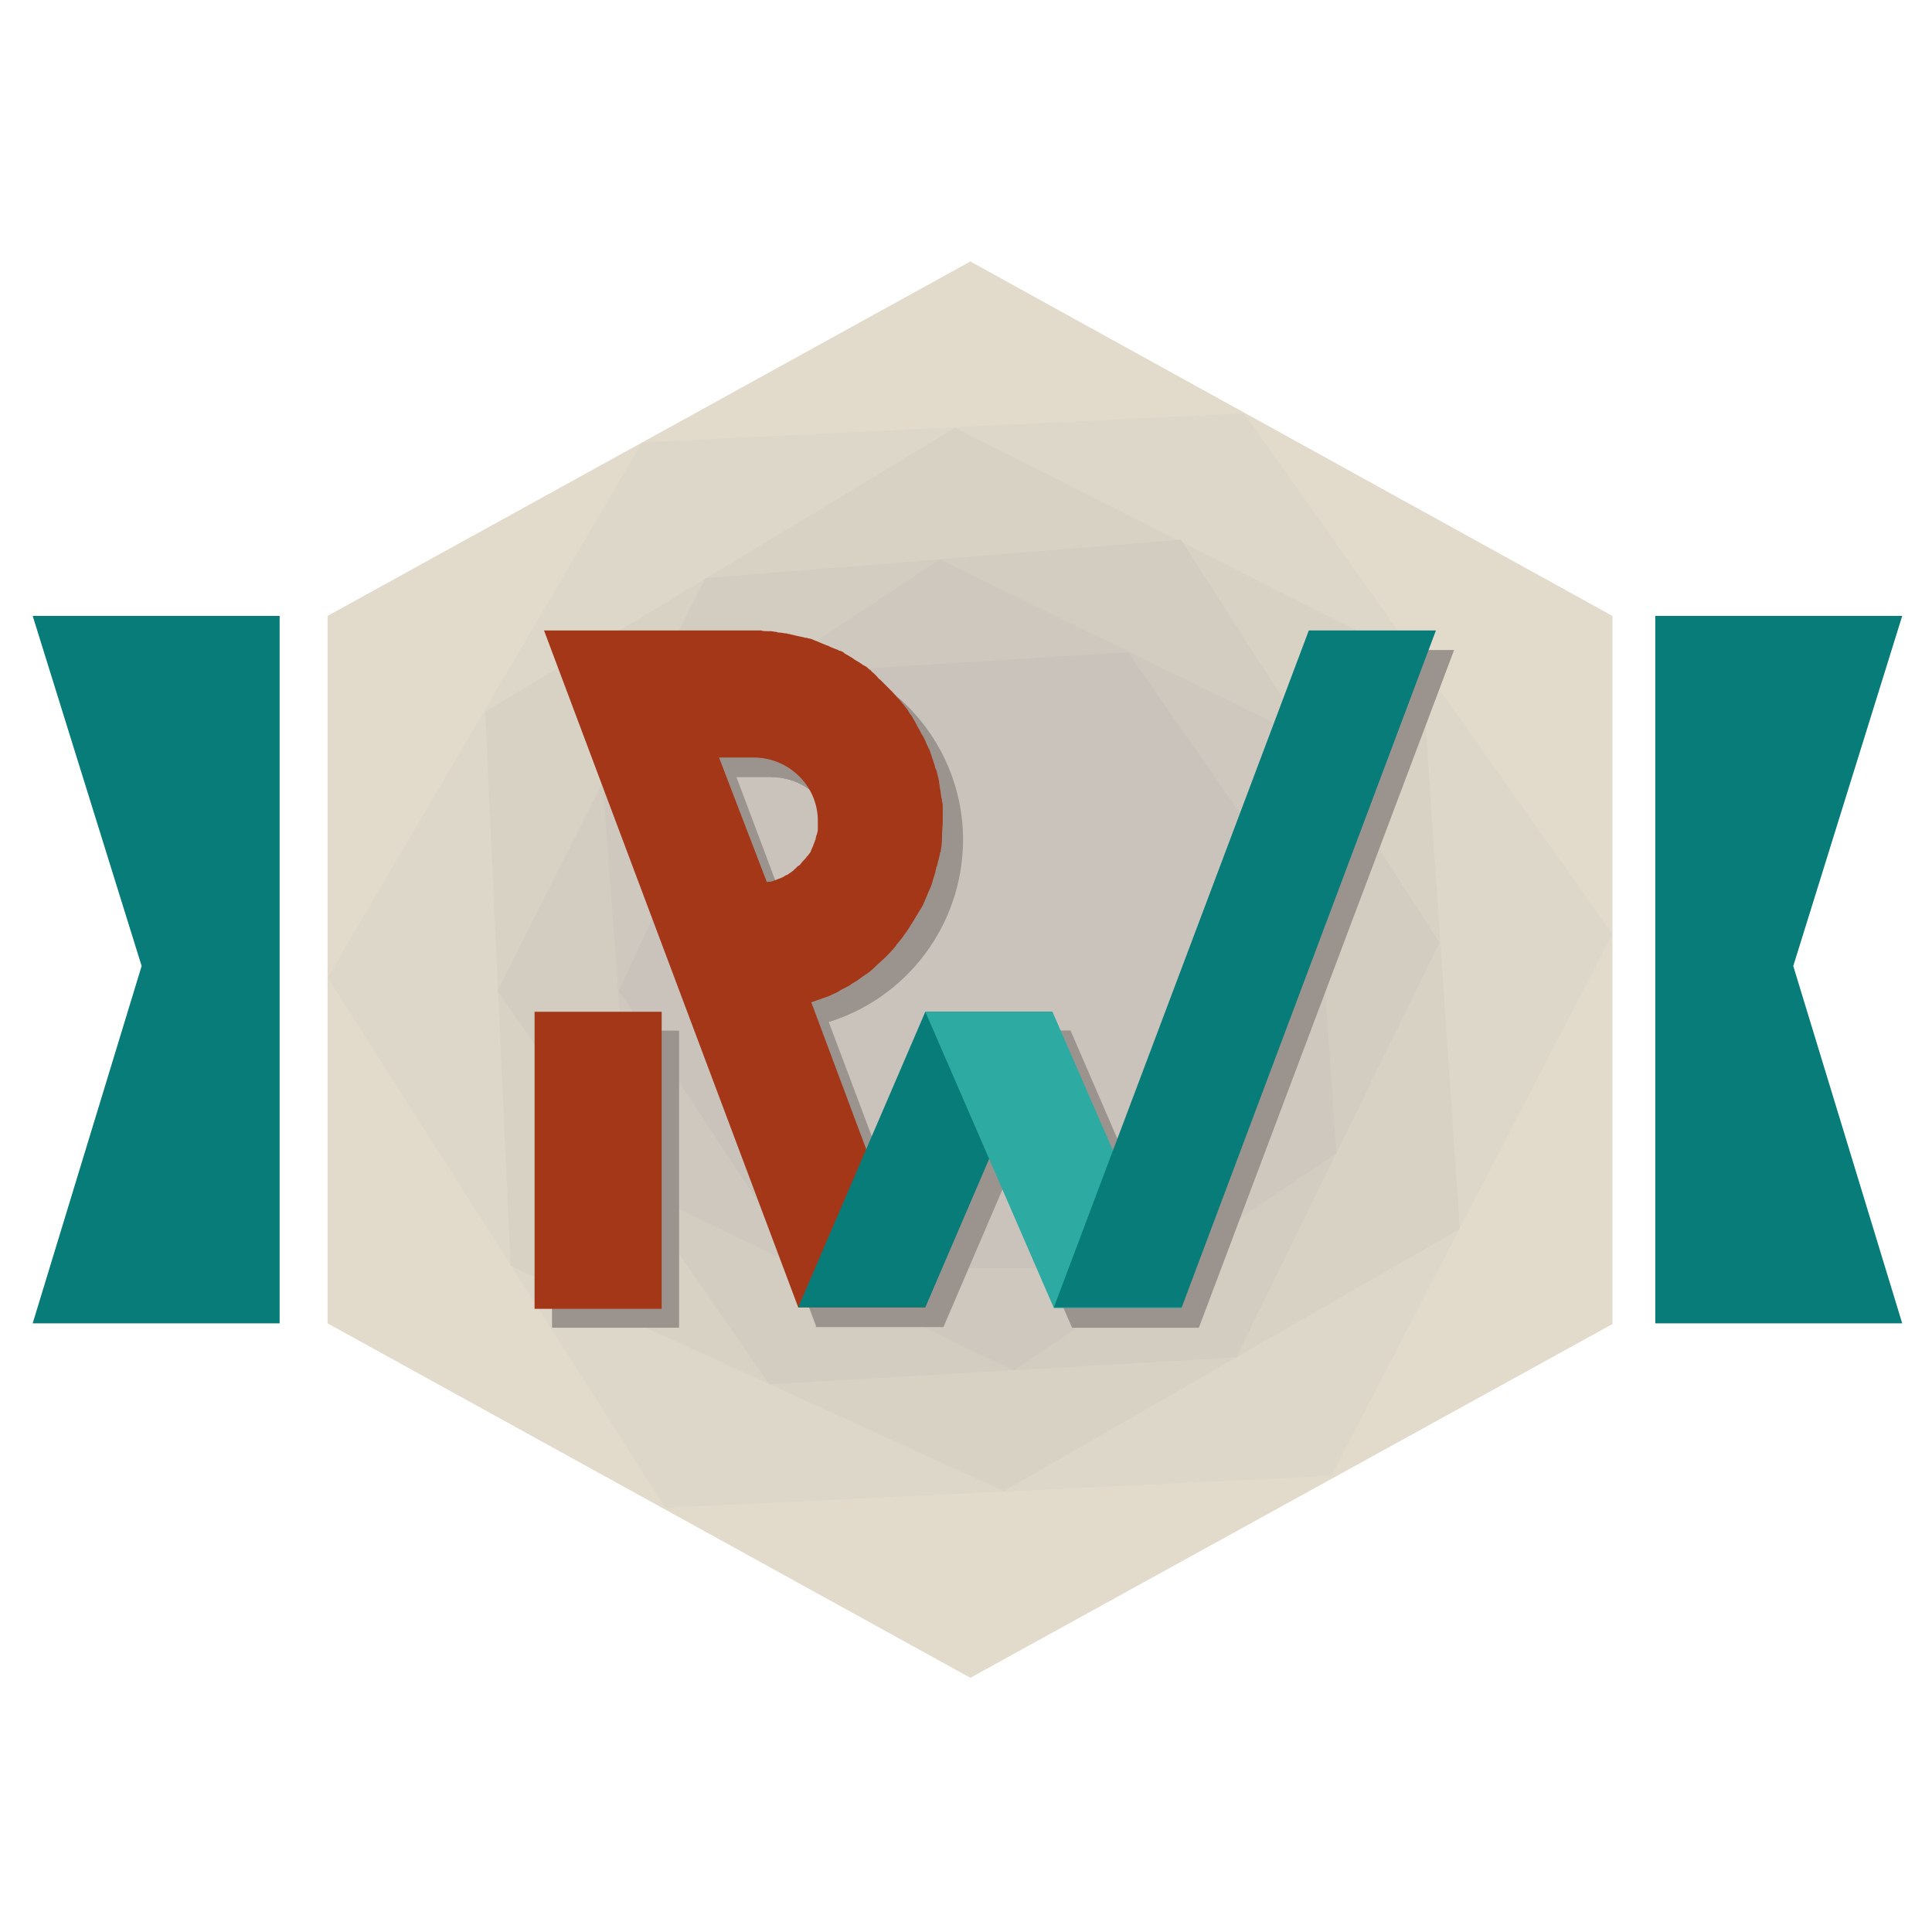 <?xml version="1.0" encoding="UTF-8"?>
<svg width="266px" height="266px" viewBox="0 0 266 266" version="1.1" xmlns="http://www.w3.org/2000/svg" xmlns:xlink="http://www.w3.org/1999/xlink">
    <g id="Page-1" stroke="none" stroke-width="1" fill="none" fill-rule="evenodd">
        <g id="big_logo" transform="translate(4, 36)">
            <polygon id="Shape" fill="#087C78" points="34.5 48.8 0.5 48.8 15.5 97 0.5 146.2 34.5 146.2"></polygon>
            <polygon id="Shape" fill="#087C78" points="223.9 48.8 257.9 48.8 242.9 97 257.9 146.2 223.9 146.2 223.9 48.8"></polygon>
            <polygon id="Shape" fill="#E2DBCB" fill-rule="nonzero" points="129.6 195 41.1 146.2 41.1 48.8 129.6 0 218 48.8 218 146.3"></polygon>
            <polygon id="Shape" fill="#DDD7CA" fill-rule="nonzero" points="87.6 171.6 41.1 98.6 84.4 24.9 167.3 20.9 218 92.6 179.3 167.2"></polygon>
            <polygon id="Shape" fill="#D8D2C5" fill-rule="nonzero" points="66.3 138.3 62.8 62 127.5 22.9 191.7 55.3 197 133.2 134.2 169.3"></polygon>
            <polygon id="Shape" fill="#D3CDC1" fill-rule="nonzero" points="64.5 100.4 93.1 43.6 158.6 38.3 194.2 93.8 166.2 150.9 101.9 154.6"></polygon>
            <polygon id="Shape" fill="#CEC8BE" fill-rule="nonzero" points="79 71.8 125.4 41 176.1 65.8 180 122.8 135.5 152.7 83.1 127.4"></polygon>
            <polygon id="Shape" fill="#C9C3BC" fill-rule="nonzero" points="101.4 56.9 151.3 53.8 178 92.2 156.6 138.6 106.4 138.6 81.2 100.4"></polygon>
            <g id="Page-1_2_" transform="translate(72, 53)">
                <g id="Logo_2_">
                    <g id="RW_2_">
                        <path d="M38.1,51.7 L53.9,93.7 L36.4,93.7 L1.4,0.5 L14.5,0.5 L30.6,0.5 C45,0.7 56.6,12.3 56.6,26.7 C56.5,38.5 48.8,48.4 38.1,51.7 Z" id="Combined-Shape_12_-path" fill="#9B948E"></path>
                        <path d="M31.9,35.3 C35.9,34.5 39,31 39,26.7 C39,21.9 35.1,18 30.2,18 L25.4,18 L31.9,35.3 Z" id="Combined-Shape_12_" fill="#C9C3BC" fill-rule="nonzero"></path>
                        <path d="M30.2,0.5 C44.7,0.5 56.5,12.2 56.5,26.7 C56.5,41.2 44.7,52.9 30.2,52.9 L30.2,35.4 C35,35.4 39,31.5 39,26.7 C39,21.9 35.1,18 30.2,18 L30.2,0.5 Z" id="Combined-Shape_12_-path" fill="#9B948E"></path>
                        <polygon id="Rectangle-Copy-2_16_" fill="#9B948E" fill-rule="nonzero" points="71.4 52.9 53.9 52.9 36.3 93.7 53.9 93.7"></polygon>
                        <polygon id="Rectangle-Copy-4_16_" fill="#9B948E" fill-rule="nonzero" points="53.9 52.9 71.4 52.9 89.1 93.8 71.6 93.8"></polygon>
                        <polygon id="Rectangle-Copy-3_16_" fill="#9B948E" fill-rule="nonzero" points="124.2 0.5 106.6 0.5 71.6 93.7 89.1 93.7"></polygon>
                        <rect id="Rectangle_16_" fill="#9B948E" fill-rule="nonzero" x="0" y="52.9" width="17.5" height="40.9"></rect>
                    </g>
                </g>
            </g>
            <g id="Page-1" transform="translate(69, 50)" fill-rule="nonzero">
                <g id="Logo">
                    <g id="RW">
                        <path d="M38.7,52 C39.3,51.8 39.8,51.6 40.4,51.4 C40.5,51.4 40.6,51.3 40.7,51.3 C41.3,51.1 41.8,50.8 42.3,50.6 C42.4,50.5 42.5,50.5 42.6,50.4 C43.1,50.1 43.6,49.9 44.1,49.6 C44.1,49.6 44.2,49.5 44.2,49.5 C44.7,49.2 45.2,48.9 45.7,48.5 C45.8,48.4 45.9,48.4 46,48.3 C46.5,48 47,47.6 47.4,47.2 C47.5,47.1 47.5,47.1 47.6,47 C48,46.6 48.4,46.3 48.8,45.9 C48.9,45.8 48.9,45.8 49,45.7 C49.4,45.3 49.8,44.9 50.2,44.4 C50.3,44.3 50.4,44.2 50.4,44.1 C50.8,43.6 51.2,43.2 51.5,42.7 C51.5,42.7 51.5,42.7 51.5,42.7 C51.9,42.2 52.2,41.7 52.5,41.2 C52.6,41.1 52.6,41 52.7,40.9 C53,40.4 53.3,39.9 53.6,39.4 C53.7,39.3 53.7,39.2 53.8,39.1 C54.1,38.6 54.3,38.1 54.5,37.6 C54.5,37.5 54.6,37.5 54.6,37.4 C54.8,36.8 55.1,36.3 55.3,35.7 C55.3,35.6 55.4,35.5 55.4,35.3 C55.6,34.7 55.8,34.1 55.9,33.5 C55.9,33.4 55.9,33.3 56,33.3 C56.1,32.7 56.3,32.2 56.4,31.6 C56.4,31.5 56.4,31.4 56.5,31.3 C56.6,30.7 56.7,30.1 56.7,29.4 C56.7,29.3 56.7,29.1 56.7,29 C56.7,28.4 56.8,27.7 56.8,27 C56.8,26.5 56.8,26.1 56.8,25.7 C56.8,25.5 56.8,25.4 56.8,25.2 C56.8,24.9 56.8,24.6 56.7,24.3 C56.7,24.1 56.7,24 56.6,23.8 C56.6,23.5 56.5,23.3 56.5,23 C56.5,22.8 56.4,22.6 56.4,22.4 C56.4,22.2 56.3,21.9 56.3,21.7 C56.3,21.5 56.2,21.3 56.2,21.1 C56.1,20.9 56.1,20.6 56,20.4 C56,20.2 55.9,20 55.8,19.8 C55.7,19.6 55.7,19.3 55.6,19.1 C55.5,18.9 55.5,18.7 55.4,18.5 C55.3,18.3 55.3,18.1 55.2,17.9 C55.1,17.7 55.1,17.5 55,17.3 C54.9,17.1 54.8,16.9 54.7,16.7 C54.6,16.5 54.5,16.3 54.5,16.2 C54.4,16 54.3,15.8 54.2,15.6 C54.1,15.4 54,15.2 53.9,15.1 C53.8,14.9 53.7,14.7 53.6,14.5 C53.5,14.3 53.4,14.2 53.3,14 C53.2,13.8 53.1,13.6 53,13.4 C52.9,13.2 52.8,13.1 52.7,12.9 C52.6,12.7 52.5,12.5 52.3,12.3 C52.2,12.1 52.1,12 52,11.8 C51.9,11.6 51.7,11.4 51.6,11.3 C51.5,11.1 51.4,11 51.2,10.8 C51.1,10.6 50.9,10.4 50.8,10.3 C50.7,10.2 50.5,10 50.4,9.9 C50.3,9.7 50.1,9.6 50,9.4 C49.9,9.3 49.7,9.1 49.6,9 C49.4,8.8 49.3,8.7 49.1,8.5 C49,8.4 48.8,8.2 48.7,8.1 C48.5,7.9 48.4,7.8 48.2,7.6 C48.1,7.5 47.9,7.4 47.8,7.2 C47.6,7 47.5,6.9 47.3,6.7 C47.2,6.6 47,6.5 46.9,6.3 C46.7,6.2 46.5,6 46.4,5.9 C46.3,5.8 46.1,5.7 45.9,5.6 C45.7,5.5 45.5,5.3 45.3,5.2 C45.1,5.1 45,5 44.8,4.9 C44.6,4.8 44.4,4.6 44.2,4.5 C44,4.4 43.9,4.3 43.7,4.2 C43.5,4.1 43.3,4 43.1,3.8 C42.9,3.7 42.8,3.6 42.6,3.6 C42.4,3.5 42.2,3.4 41.9,3.3 C41.7,3.2 41.6,3.2 41.4,3.1 C41.2,3 41,2.9 40.7,2.8 C40.5,2.7 40.4,2.7 40.2,2.6 C40,2.5 39.7,2.4 39.5,2.3 C39.3,2.2 39.2,2.2 39,2.1 C38.8,2 38.5,1.9 38.3,1.9 C38.1,1.8 38,1.8 37.8,1.8 C37.6,1.7 37.3,1.7 37,1.6 C36.8,1.6 36.7,1.5 36.5,1.5 C36.2,1.4 36,1.4 35.7,1.3 C35.5,1.3 35.4,1.2 35.2,1.2 C34.9,1.2 34.7,1.1 34.4,1.1 C34.2,1.1 34.1,1.1 33.9,1 C33.6,1 33.4,0.9 33.1,0.9 C32.9,0.9 32.8,0.9 32.6,0.9 C32.3,0.9 32,0.9 31.8,0.8 C31.6,0.8 31.5,0.8 31.3,0.8 C31.1,0.8 30.8,0.8 30.6,0.8 L15,0.8 L1.9,0.8 L36.9,94 L54.4,94 L38.7,52 C38.7,52.1 38.7,52 38.7,52 Z M30.8,18.3 C35.6,18.3 39.6,22.2 39.6,27 C39.6,27.3 39.6,27.6 39.6,27.8 C39.6,27.9 39.6,28 39.6,28.1 C39.6,28.3 39.6,28.5 39.5,28.7 C39.5,28.8 39.5,28.9 39.4,29 C39.4,29.2 39.3,29.3 39.3,29.5 C39.3,29.6 39.2,29.7 39.2,29.8 C39.1,30 39.1,30.1 39,30.3 C39,30.4 38.9,30.5 38.9,30.6 C38.8,30.7 38.8,30.9 38.7,31 C38.7,31.1 38.6,31.2 38.6,31.3 C38.5,31.4 38.4,31.6 38.3,31.7 C38.2,31.8 38.2,31.9 38.1,31.9 C38,32.1 37.9,32.2 37.7,32.4 C37.7,32.4 37.6,32.5 37.6,32.5 C37.4,32.7 37.3,32.9 37.1,33.1 C37,33.2 37,33.2 36.9,33.2 C36.8,33.3 36.6,33.5 36.5,33.6 C36.4,33.7 36.3,33.7 36.3,33.8 C36.2,33.9 36,34 35.9,34.1 C35.8,34.2 35.7,34.2 35.6,34.3 C35.5,34.4 35.3,34.5 35.2,34.5 C35.1,34.6 35,34.6 34.9,34.7 C34.8,34.8 34.6,34.8 34.5,34.9 C34.4,34.9 34.3,35 34.2,35 C34,35.1 33.9,35.1 33.7,35.2 C33.6,35.2 33.5,35.3 33.4,35.3 C33.2,35.4 33,35.4 32.8,35.4 C32.7,35.4 32.6,35.4 32.6,35.5 C32.6,35.5 32.6,35.5 32.6,35.5 L26,18.3 L30.8,18.3 Z" id="Shape" fill="#A53719"></path>
                        <polygon id="Rectangle-Copy-2_14_" fill="#087C78" points="71.9 53.3 54.4 53.3 36.9 94 54.4 94"></polygon>
                        <polygon id="Rectangle-Copy-4_14_" fill="#2DAAA1" points="54.4 53.3 71.9 53.3 89.7 94.1 72.1 94.1"></polygon>
                        <polygon id="Rectangle-Copy-3_14_" fill="#087C78" points="124.7 0.8 107.2 0.8 72.1 94 89.7 94"></polygon>
                        <rect id="Rectangle_14_" fill="#A53719" x="0.6" y="53.3" width="17.5" height="40.9"></rect>
                    </g>
                </g>
            </g>
        </g>
    </g>
</svg>
